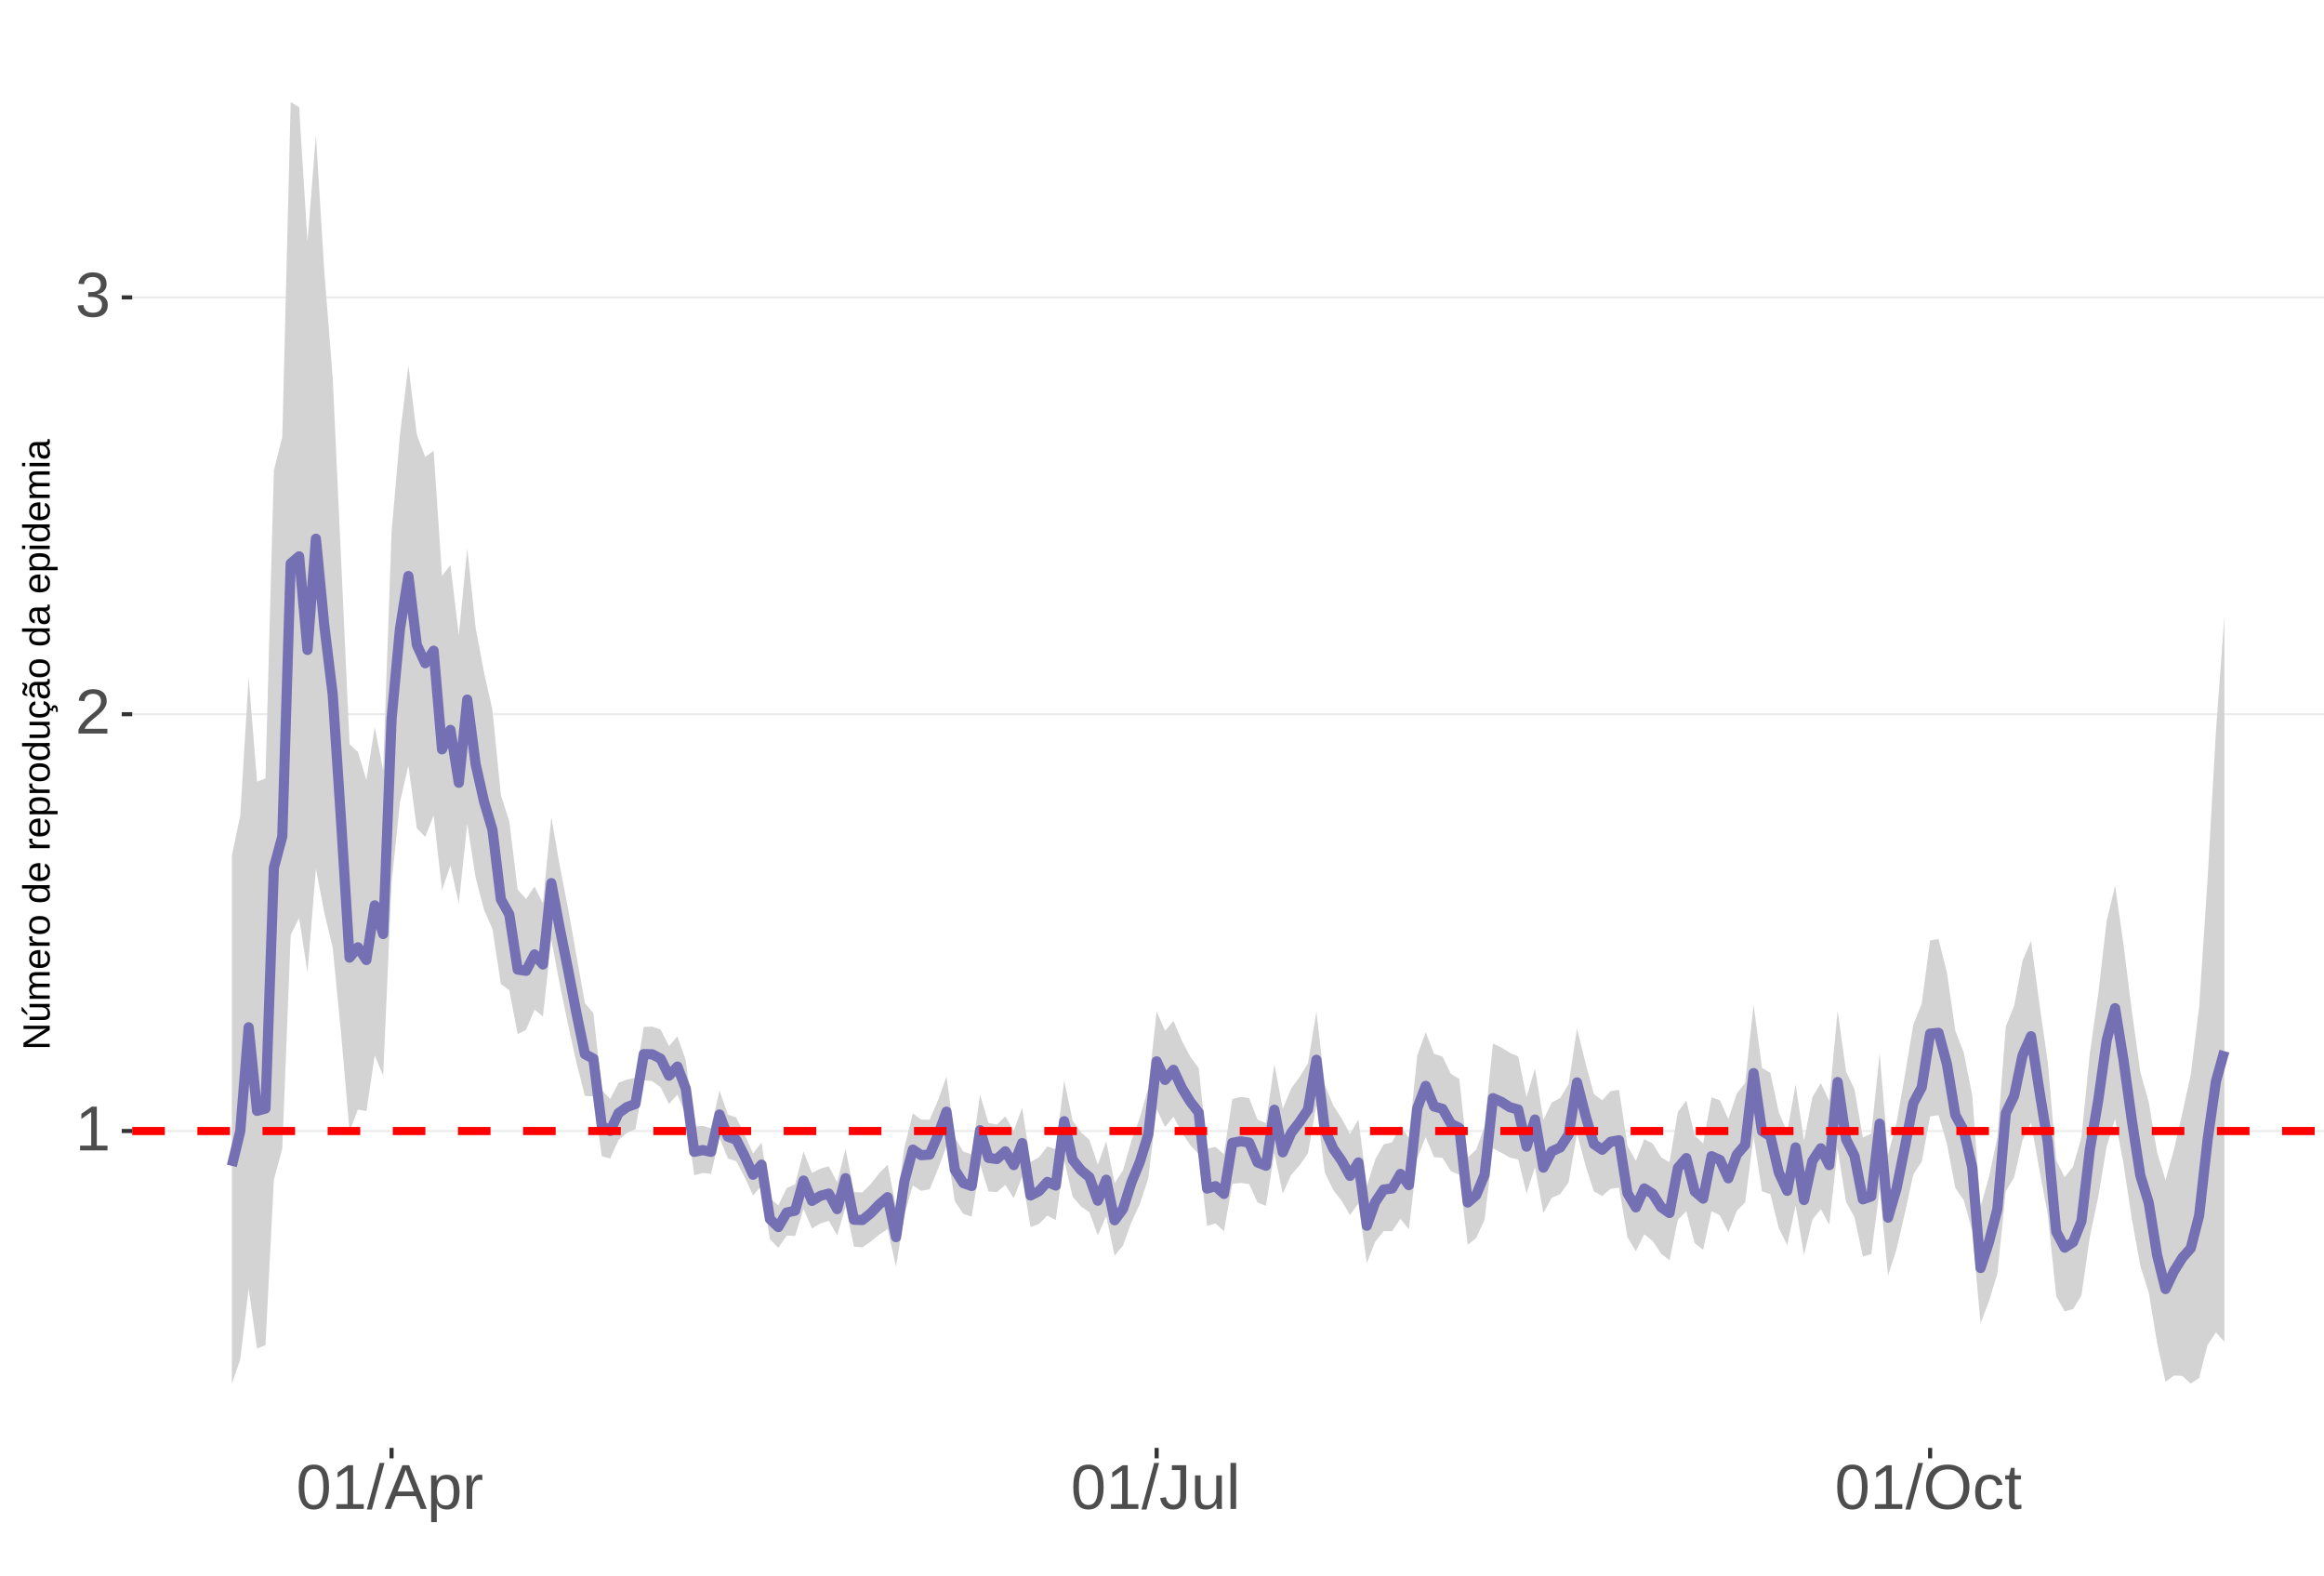 <?xml version="1.0" encoding="UTF-8"?>
<svg xmlns="http://www.w3.org/2000/svg" xmlns:xlink="http://www.w3.org/1999/xlink" width="609pt" height="413pt" viewBox="0 0 609 413" version="1.1">
<defs>
<g>
<symbol overflow="visible" id="glyph0-0">
<path style="stroke:none;" d="M 1.672 -11.453 L 10.812 -11.453 L 10.812 0 L 1.672 0 Z M 2.281 -10.844 L 2.281 -0.625 L 10.203 -0.625 L 10.203 -10.844 Z M 2.281 -10.844 "/>
</symbol>
<symbol overflow="visible" id="glyph0-1">
<path style="stroke:none;" d="M 1.266 0 L 1.266 -1.25 L 4.188 -1.25 L 4.188 -10.062 L 1.609 -8.219 L 1.609 -9.594 L 4.312 -11.453 L 5.656 -11.453 L 5.656 -1.25 L 8.453 -1.25 L 8.453 0 Z M 1.266 0 "/>
</symbol>
<symbol overflow="visible" id="glyph0-2">
<path style="stroke:none;" d="M 0.844 0 L 0.844 -1.031 C 1.113 -1.664 1.445 -2.223 1.844 -2.703 C 2.25 -3.191 2.672 -3.633 3.109 -4.031 C 3.547 -4.426 3.977 -4.789 4.406 -5.125 C 4.844 -5.457 5.234 -5.789 5.578 -6.125 C 5.922 -6.469 6.203 -6.82 6.422 -7.188 C 6.641 -7.562 6.75 -7.977 6.75 -8.438 C 6.75 -9.07 6.562 -9.562 6.188 -9.906 C 5.82 -10.25 5.312 -10.422 4.656 -10.422 C 4.031 -10.422 3.516 -10.25 3.109 -9.906 C 2.703 -9.57 2.469 -9.098 2.406 -8.484 L 0.906 -8.625 C 1.008 -9.539 1.395 -10.27 2.062 -10.812 C 2.738 -11.352 3.602 -11.625 4.656 -11.625 C 5.812 -11.625 6.695 -11.352 7.312 -10.812 C 7.938 -10.27 8.25 -9.492 8.25 -8.484 C 8.25 -8.047 8.145 -7.602 7.938 -7.156 C 7.738 -6.719 7.438 -6.281 7.031 -5.844 C 6.633 -5.406 5.867 -4.727 4.734 -3.812 C 4.109 -3.301 3.609 -2.836 3.234 -2.422 C 2.867 -2.016 2.609 -1.625 2.453 -1.25 L 8.422 -1.25 L 8.422 0 Z M 0.844 0 "/>
</symbol>
<symbol overflow="visible" id="glyph0-3">
<path style="stroke:none;" d="M 8.531 -3.156 C 8.531 -2.102 8.191 -1.285 7.516 -0.703 C 6.848 -0.129 5.891 0.156 4.641 0.156 C 3.484 0.156 2.555 -0.102 1.859 -0.625 C 1.172 -1.145 0.766 -1.914 0.641 -2.938 L 2.141 -3.078 C 2.336 -1.723 3.172 -1.047 4.641 -1.047 C 5.379 -1.047 5.957 -1.227 6.375 -1.594 C 6.801 -1.957 7.016 -2.5 7.016 -3.219 C 7.016 -3.832 6.773 -4.316 6.297 -4.672 C 5.816 -5.023 5.125 -5.203 4.219 -5.203 L 3.391 -5.203 L 3.391 -6.469 L 4.188 -6.469 C 4.988 -6.469 5.609 -6.641 6.047 -6.984 C 6.484 -7.336 6.703 -7.82 6.703 -8.438 C 6.703 -9.051 6.52 -9.535 6.156 -9.891 C 5.801 -10.242 5.27 -10.422 4.562 -10.422 C 3.914 -10.422 3.395 -10.254 3 -9.922 C 2.602 -9.598 2.367 -9.133 2.297 -8.531 L 0.828 -8.641 C 0.941 -9.578 1.332 -10.305 2 -10.828 C 2.664 -11.359 3.523 -11.625 4.578 -11.625 C 5.723 -11.625 6.613 -11.359 7.25 -10.828 C 7.895 -10.297 8.219 -9.551 8.219 -8.594 C 8.219 -7.863 8.008 -7.27 7.594 -6.812 C 7.188 -6.352 6.594 -6.039 5.812 -5.875 L 5.812 -5.844 C 6.664 -5.75 7.332 -5.461 7.812 -4.984 C 8.289 -4.504 8.531 -3.895 8.531 -3.156 Z M 8.531 -3.156 "/>
</symbol>
<symbol overflow="visible" id="glyph0-4">
<path style="stroke:none;" d="M 8.609 -5.734 C 8.609 -3.816 8.27 -2.352 7.594 -1.344 C 6.926 -0.344 5.93 0.156 4.609 0.156 C 3.297 0.156 2.305 -0.344 1.641 -1.344 C 0.984 -2.344 0.656 -3.805 0.656 -5.734 C 0.656 -7.703 0.973 -9.176 1.609 -10.156 C 2.254 -11.133 3.27 -11.625 4.656 -11.625 C 6.008 -11.625 7.004 -11.129 7.641 -10.141 C 8.285 -9.148 8.609 -7.68 8.609 -5.734 Z M 7.125 -5.734 C 7.125 -7.391 6.93 -8.586 6.547 -9.328 C 6.172 -10.066 5.539 -10.438 4.656 -10.438 C 3.758 -10.438 3.113 -10.07 2.719 -9.344 C 2.32 -8.613 2.125 -7.41 2.125 -5.734 C 2.125 -4.109 2.32 -2.914 2.719 -2.156 C 3.125 -1.406 3.758 -1.031 4.625 -1.031 C 5.488 -1.031 6.117 -1.414 6.516 -2.188 C 6.922 -2.957 7.125 -4.141 7.125 -5.734 Z M 7.125 -5.734 "/>
</symbol>
<symbol overflow="visible" id="glyph0-5">
<path style="stroke:none;" d="M 0 0.156 L 3.344 -12.062 L 4.625 -12.062 L 1.312 0.156 Z M 0 0.156 "/>
</symbol>
<symbol overflow="visible" id="glyph0-6">
<path style="stroke:none;" d="M 9.484 0 L 8.188 -3.344 L 2.953 -3.344 L 1.641 0 L 0.031 0 L 4.703 -11.453 L 6.469 -11.453 L 11.078 0 Z M 5.578 -10.281 L 5.5 -10.062 C 5.363 -9.613 5.16 -9.035 4.891 -8.328 L 3.438 -4.562 L 7.719 -4.562 L 6.25 -8.344 C 6.094 -8.719 5.941 -9.141 5.797 -9.609 Z M 5.578 -10.281 "/>
</symbol>
<symbol overflow="visible" id="glyph0-7">
<path style="stroke:none;" d="M 8.562 -4.438 C 8.562 -1.375 7.484 0.156 5.328 0.156 C 3.973 0.156 3.062 -0.348 2.594 -1.359 L 2.547 -1.359 C 2.578 -1.316 2.594 -0.859 2.594 0.016 L 2.594 3.453 L 1.125 3.453 L 1.125 -7 C 1.125 -7.906 1.109 -8.504 1.078 -8.797 L 2.484 -8.797 C 2.492 -8.773 2.504 -8.695 2.516 -8.562 C 2.523 -8.438 2.535 -8.234 2.547 -7.953 C 2.555 -7.68 2.562 -7.492 2.562 -7.391 L 2.609 -7.391 C 2.867 -7.93 3.211 -8.328 3.641 -8.578 C 4.066 -8.828 4.629 -8.953 5.328 -8.953 C 6.41 -8.953 7.219 -8.586 7.75 -7.859 C 8.289 -7.141 8.562 -6 8.562 -4.438 Z M 7.031 -4.406 C 7.031 -5.633 6.863 -6.508 6.531 -7.031 C 6.195 -7.562 5.672 -7.828 4.953 -7.828 C 4.367 -7.828 3.91 -7.703 3.578 -7.453 C 3.254 -7.211 3.008 -6.832 2.844 -6.312 C 2.676 -5.789 2.594 -5.117 2.594 -4.297 C 2.594 -3.141 2.773 -2.285 3.141 -1.734 C 3.504 -1.191 4.102 -0.922 4.938 -0.922 C 5.664 -0.922 6.195 -1.188 6.531 -1.719 C 6.863 -2.25 7.031 -3.145 7.031 -4.406 Z M 7.031 -4.406 "/>
</symbol>
<symbol overflow="visible" id="glyph0-8">
<path style="stroke:none;" d="M 1.156 0 L 1.156 -6.75 C 1.156 -7.363 1.141 -8.047 1.109 -8.797 L 2.484 -8.797 C 2.523 -7.797 2.547 -7.195 2.547 -7 L 2.594 -7 C 2.82 -7.758 3.086 -8.273 3.391 -8.547 C 3.691 -8.828 4.117 -8.969 4.672 -8.969 C 4.867 -8.969 5.066 -8.938 5.266 -8.875 L 5.266 -7.547 C 5.078 -7.598 4.816 -7.625 4.484 -7.625 C 3.879 -7.625 3.414 -7.359 3.094 -6.828 C 2.781 -6.305 2.625 -5.562 2.625 -4.594 L 2.625 0 Z M 1.156 0 "/>
</symbol>
<symbol overflow="visible" id="glyph0-9">
<path style="stroke:none;" d="M 3.719 0.156 C 1.781 0.156 0.629 -0.844 0.266 -2.844 L 1.781 -3.094 C 1.875 -2.469 2.094 -1.977 2.438 -1.625 C 2.781 -1.27 3.207 -1.094 3.719 -1.094 C 4.289 -1.094 4.738 -1.285 5.062 -1.672 C 5.383 -2.066 5.547 -2.641 5.547 -3.391 L 5.547 -10.188 L 3.344 -10.188 L 3.344 -11.453 L 7.094 -11.453 L 7.094 -3.422 C 7.094 -2.305 6.789 -1.43 6.188 -0.797 C 5.582 -0.16 4.758 0.156 3.719 0.156 Z M 3.719 0.156 "/>
</symbol>
<symbol overflow="visible" id="glyph0-10">
<path style="stroke:none;" d="M 2.547 -8.797 L 2.547 -3.219 C 2.547 -2.633 2.602 -2.18 2.719 -1.859 C 2.832 -1.547 3.016 -1.316 3.266 -1.172 C 3.516 -1.035 3.883 -0.969 4.375 -0.969 C 5.07 -0.969 5.625 -1.207 6.031 -1.688 C 6.438 -2.176 6.641 -2.848 6.641 -3.703 L 6.641 -8.797 L 8.109 -8.797 L 8.109 -1.875 C 8.109 -0.852 8.125 -0.227 8.156 0 L 6.781 0 C 6.77 -0.031 6.758 -0.102 6.75 -0.219 C 6.75 -0.344 6.742 -0.477 6.734 -0.625 C 6.723 -0.781 6.711 -1.07 6.703 -1.5 L 6.688 -1.5 C 6.352 -0.895 5.961 -0.469 5.516 -0.219 C 5.078 0.031 4.531 0.156 3.875 0.156 C 2.906 0.156 2.195 -0.082 1.75 -0.562 C 1.301 -1.039 1.078 -1.832 1.078 -2.938 L 1.078 -8.797 Z M 2.547 -8.797 "/>
</symbol>
<symbol overflow="visible" id="glyph0-11">
<path style="stroke:none;" d="M 1.125 0 L 1.125 -12.062 L 2.594 -12.062 L 2.594 0 Z M 1.125 0 "/>
</symbol>
<symbol overflow="visible" id="glyph0-12">
<path style="stroke:none;" d="M 12.156 -5.781 C 12.156 -4.582 11.926 -3.531 11.469 -2.625 C 11.008 -1.727 10.352 -1.039 9.5 -0.562 C 8.645 -0.082 7.633 0.156 6.469 0.156 C 5.289 0.156 4.273 -0.078 3.422 -0.547 C 2.566 -1.023 1.91 -1.719 1.453 -2.625 C 1.004 -3.531 0.781 -4.582 0.781 -5.781 C 0.781 -7.613 1.281 -9.047 2.281 -10.078 C 3.289 -11.109 4.691 -11.625 6.484 -11.625 C 7.648 -11.625 8.66 -11.391 9.516 -10.922 C 10.367 -10.461 11.02 -9.789 11.469 -8.906 C 11.926 -8.031 12.156 -6.988 12.156 -5.781 Z M 10.578 -5.781 C 10.578 -7.207 10.219 -8.328 9.5 -9.141 C 8.789 -9.953 7.785 -10.359 6.484 -10.359 C 5.172 -10.359 4.156 -9.957 3.438 -9.156 C 2.719 -8.352 2.359 -7.227 2.359 -5.781 C 2.359 -4.344 2.719 -3.203 3.438 -2.359 C 4.164 -1.516 5.176 -1.094 6.469 -1.094 C 7.789 -1.094 8.805 -1.5 9.516 -2.312 C 10.223 -3.133 10.578 -4.289 10.578 -5.781 Z M 10.578 -5.781 "/>
</symbol>
<symbol overflow="visible" id="glyph0-13">
<path style="stroke:none;" d="M 2.234 -4.438 C 2.234 -3.27 2.414 -2.406 2.781 -1.844 C 3.156 -1.281 3.711 -1 4.453 -1 C 4.973 -1 5.406 -1.141 5.75 -1.422 C 6.102 -1.703 6.32 -2.133 6.406 -2.719 L 7.891 -2.625 C 7.773 -1.77 7.41 -1.094 6.797 -0.594 C 6.191 -0.094 5.426 0.156 4.5 0.156 C 3.27 0.156 2.328 -0.227 1.672 -1 C 1.023 -1.781 0.703 -2.914 0.703 -4.406 C 0.703 -5.883 1.023 -7.016 1.672 -7.797 C 2.328 -8.578 3.266 -8.969 4.484 -8.969 C 5.379 -8.969 6.125 -8.734 6.719 -8.266 C 7.312 -7.797 7.688 -7.148 7.844 -6.328 L 6.328 -6.219 C 6.254 -6.707 6.062 -7.094 5.75 -7.375 C 5.445 -7.664 5.008 -7.812 4.438 -7.812 C 3.664 -7.812 3.102 -7.551 2.75 -7.031 C 2.406 -6.52 2.234 -5.656 2.234 -4.438 Z M 2.234 -4.438 "/>
</symbol>
<symbol overflow="visible" id="glyph0-14">
<path style="stroke:none;" d="M 4.5 -0.062 C 4.02 0.062 3.531 0.125 3.031 0.125 C 1.852 0.125 1.266 -0.535 1.266 -1.859 L 1.266 -7.734 L 0.25 -7.734 L 0.25 -8.797 L 1.328 -8.797 L 1.75 -10.766 L 2.734 -10.766 L 2.734 -8.797 L 4.359 -8.797 L 4.359 -7.734 L 2.734 -7.734 L 2.734 -2.172 C 2.734 -1.754 2.801 -1.457 2.938 -1.281 C 3.07 -1.113 3.312 -1.031 3.656 -1.031 C 3.852 -1.031 4.133 -1.066 4.5 -1.141 Z M 4.5 -0.062 "/>
</symbol>
<symbol overflow="visible" id="glyph1-0">
<path style="stroke:none;" d="M -6.875 -1 L -6.875 -6.5 L 0 -6.5 L 0 -1 Z M -6.516 -1.375 L -0.375 -1.375 L -0.375 -6.125 L -6.516 -6.125 Z M -6.516 -1.375 "/>
</symbol>
<symbol overflow="visible" id="glyph1-1">
<path style="stroke:none;" d="M 0 -5.281 L -5.859 -1.609 L -5.391 -1.625 L -4.578 -1.656 L 0 -1.656 L 0 -0.828 L -6.875 -0.828 L -6.875 -1.906 L -0.984 -5.625 C -1.617 -5.582 -2.082 -5.562 -2.375 -5.562 L -6.875 -5.562 L -6.875 -6.406 L 0 -6.406 Z M 0 -5.281 "/>
</symbol>
<symbol overflow="visible" id="glyph1-2">
<path style="stroke:none;" d="M -5.281 -1.562 L -1.938 -1.562 C -1.582 -1.562 -1.305 -1.594 -1.109 -1.656 C -0.922 -1.727 -0.785 -1.836 -0.703 -1.984 C -0.617 -2.141 -0.578 -2.363 -0.578 -2.656 C -0.578 -3.07 -0.723 -3.398 -1.016 -3.641 C -1.305 -3.891 -1.707 -4.016 -2.219 -4.016 L -5.281 -4.016 L -5.281 -4.906 L -1.125 -4.906 C -0.508 -4.906 -0.133 -4.91 0 -4.922 L 0 -4.094 C -0.02 -4.094 -0.062 -4.086 -0.125 -4.078 C -0.195 -4.078 -0.281 -4.07 -0.375 -4.062 C -0.469 -4.062 -0.645 -4.062 -0.906 -4.062 L -0.906 -4.047 C -0.539 -3.848 -0.281 -3.613 -0.125 -3.344 C 0.02 -3.082 0.094 -2.754 0.094 -2.359 C 0.094 -1.773 -0.047 -1.348 -0.328 -1.078 C -0.617 -0.816 -1.098 -0.688 -1.766 -0.688 L -5.281 -0.688 Z M -5.859 -2.031 L -5.969 -2.031 L -7.359 -3.078 L -7.359 -4.094 L -7.219 -4.094 L -5.859 -2.484 Z M -5.859 -2.031 "/>
</symbol>
<symbol overflow="visible" id="glyph1-3">
<path style="stroke:none;" d="M 0 -3.75 L -3.344 -3.75 C -3.852 -3.75 -4.207 -3.676 -4.406 -3.531 C -4.602 -3.395 -4.703 -3.145 -4.703 -2.781 C -4.703 -2.406 -4.555 -2.109 -4.266 -1.891 C -3.984 -1.672 -3.582 -1.562 -3.062 -1.562 L 0 -1.562 L 0 -0.688 L -4.156 -0.688 C -4.77 -0.688 -5.145 -0.68 -5.281 -0.672 L -5.281 -1.5 C -5.27 -1.5 -5.227 -1.5 -5.156 -1.5 C -5.082 -1.508 -5 -1.516 -4.906 -1.516 C -4.812 -1.523 -4.633 -1.531 -4.375 -1.531 L -4.375 -1.547 C -4.75 -1.734 -5.008 -1.945 -5.156 -2.188 C -5.301 -2.438 -5.375 -2.738 -5.375 -3.094 C -5.375 -3.488 -5.297 -3.801 -5.141 -4.031 C -4.984 -4.27 -4.727 -4.438 -4.375 -4.531 L -4.375 -4.547 C -4.727 -4.723 -4.984 -4.941 -5.141 -5.203 C -5.297 -5.461 -5.375 -5.773 -5.375 -6.141 C -5.375 -6.672 -5.227 -7.055 -4.938 -7.297 C -4.656 -7.547 -4.18 -7.672 -3.516 -7.672 L 0 -7.672 L 0 -6.797 L -3.344 -6.797 C -3.852 -6.797 -4.207 -6.723 -4.406 -6.578 C -4.602 -6.441 -4.703 -6.191 -4.703 -5.828 C -4.703 -5.453 -4.555 -5.156 -4.266 -4.938 C -3.984 -4.727 -3.582 -4.625 -3.062 -4.625 L 0 -4.625 Z M 0 -3.75 "/>
</symbol>
<symbol overflow="visible" id="glyph1-4">
<path style="stroke:none;" d="M -2.453 -1.344 C -1.848 -1.344 -1.379 -1.469 -1.047 -1.719 C -0.723 -1.969 -0.562 -2.336 -0.562 -2.828 C -0.562 -3.203 -0.633 -3.504 -0.781 -3.734 C -0.938 -3.961 -1.133 -4.117 -1.375 -4.203 L -1.156 -4.969 C -0.32 -4.656 0.094 -3.941 0.094 -2.828 C 0.094 -2.047 -0.133 -1.445 -0.594 -1.031 C -1.062 -0.625 -1.754 -0.422 -2.672 -0.422 C -3.547 -0.422 -4.211 -0.625 -4.672 -1.031 C -5.141 -1.445 -5.375 -2.031 -5.375 -2.781 C -5.375 -4.344 -4.441 -5.125 -2.578 -5.125 L -2.453 -5.125 Z M -3.125 -4.203 C -3.688 -4.16 -4.094 -4.02 -4.344 -3.781 C -4.602 -3.551 -4.734 -3.219 -4.734 -2.781 C -4.734 -2.352 -4.586 -2.016 -4.297 -1.766 C -4.016 -1.516 -3.625 -1.379 -3.125 -1.359 Z M -3.125 -4.203 "/>
</symbol>
<symbol overflow="visible" id="glyph1-5">
<path style="stroke:none;" d="M 0 -0.688 L -4.047 -0.688 C -4.422 -0.688 -4.832 -0.68 -5.281 -0.672 L -5.281 -1.5 C -4.688 -1.52 -4.328 -1.531 -4.203 -1.531 L -4.203 -1.547 C -4.66 -1.691 -4.969 -1.852 -5.125 -2.031 C -5.289 -2.219 -5.375 -2.477 -5.375 -2.812 C -5.375 -2.926 -5.359 -3.047 -5.328 -3.172 L -4.531 -3.172 C -4.562 -3.047 -4.578 -2.891 -4.578 -2.703 C -4.578 -2.336 -4.422 -2.055 -4.109 -1.859 C -3.797 -1.672 -3.344 -1.578 -2.75 -1.578 L 0 -1.578 Z M 0 -0.688 "/>
</symbol>
<symbol overflow="visible" id="glyph1-6">
<path style="stroke:none;" d="M -2.641 -5.141 C -1.723 -5.141 -1.035 -4.938 -0.578 -4.531 C -0.129 -4.125 0.094 -3.535 0.094 -2.766 C 0.094 -1.992 -0.141 -1.41 -0.609 -1.016 C -1.078 -0.617 -1.754 -0.422 -2.641 -0.422 C -4.461 -0.422 -5.375 -1.207 -5.375 -2.781 C -5.375 -3.594 -5.148 -4.188 -4.703 -4.562 C -4.266 -4.945 -3.578 -5.141 -2.641 -5.141 Z M -2.641 -4.219 C -3.367 -4.219 -3.898 -4.109 -4.234 -3.891 C -4.566 -3.672 -4.734 -3.305 -4.734 -2.797 C -4.734 -2.285 -4.562 -1.914 -4.219 -1.688 C -3.883 -1.457 -3.359 -1.344 -2.641 -1.344 C -1.953 -1.344 -1.43 -1.453 -1.078 -1.672 C -0.723 -1.898 -0.547 -2.258 -0.547 -2.75 C -0.547 -3.281 -0.711 -3.656 -1.047 -3.875 C -1.391 -4.102 -1.922 -4.219 -2.641 -4.219 Z M -2.641 -4.219 "/>
</symbol>
<symbol overflow="visible" id="glyph1-7">
<path style="stroke:none;" d=""/>
</symbol>
<symbol overflow="visible" id="glyph1-8">
<path style="stroke:none;" d="M -0.844 -4.016 C -0.508 -3.848 -0.27 -3.629 -0.125 -3.359 C 0.02 -3.086 0.094 -2.754 0.094 -2.359 C 0.094 -1.691 -0.129 -1.203 -0.578 -0.891 C -1.023 -0.578 -1.707 -0.422 -2.625 -0.422 C -4.457 -0.422 -5.375 -1.066 -5.375 -2.359 C -5.375 -2.766 -5.301 -3.098 -5.156 -3.359 C -5.008 -3.629 -4.781 -3.848 -4.469 -4.016 L -7.25 -4.016 L -7.25 -4.891 L -1.094 -4.891 C -0.539 -4.891 -0.176 -4.898 0 -4.922 L 0 -4.078 C -0.051 -4.066 -0.172 -4.055 -0.359 -4.047 C -0.547 -4.035 -0.707 -4.031 -0.844 -4.031 Z M -2.641 -1.344 C -1.898 -1.344 -1.367 -1.438 -1.047 -1.625 C -0.734 -1.82 -0.578 -2.145 -0.578 -2.594 C -0.578 -3.082 -0.75 -3.441 -1.094 -3.672 C -1.438 -3.898 -1.973 -4.016 -2.703 -4.016 C -3.398 -4.016 -3.91 -3.898 -4.234 -3.672 C -4.566 -3.441 -4.734 -3.082 -4.734 -2.594 C -4.734 -2.156 -4.566 -1.836 -4.234 -1.641 C -3.91 -1.441 -3.379 -1.344 -2.641 -1.344 Z M -2.641 -1.344 "/>
</symbol>
<symbol overflow="visible" id="glyph1-9">
<path style="stroke:none;" d="M -2.672 -5.141 C -0.828 -5.141 0.094 -4.492 0.094 -3.203 C 0.094 -2.391 -0.211 -1.844 -0.828 -1.562 L -0.828 -1.531 C -0.797 -1.539 -0.516 -1.547 0.016 -1.547 L 2.078 -1.547 L 2.078 -0.672 L -4.203 -0.672 C -4.742 -0.672 -5.102 -0.66 -5.281 -0.641 L -5.281 -1.5 C -5.27 -1.5 -5.223 -1.5 -5.141 -1.5 C -5.066 -1.508 -4.945 -1.52 -4.781 -1.531 C -4.613 -1.539 -4.5 -1.547 -4.438 -1.547 L -4.438 -1.562 C -4.758 -1.719 -4.992 -1.922 -5.141 -2.172 C -5.297 -2.43 -5.375 -2.773 -5.375 -3.203 C -5.375 -3.848 -5.156 -4.332 -4.719 -4.656 C -4.281 -4.977 -3.598 -5.141 -2.672 -5.141 Z M -2.641 -4.219 C -3.379 -4.219 -3.906 -4.117 -4.219 -3.922 C -4.539 -3.723 -4.703 -3.406 -4.703 -2.969 C -4.703 -2.625 -4.629 -2.352 -4.484 -2.156 C -4.336 -1.957 -4.109 -1.805 -3.797 -1.703 C -3.484 -1.598 -3.078 -1.547 -2.578 -1.547 C -1.879 -1.547 -1.363 -1.656 -1.031 -1.875 C -0.707 -2.102 -0.547 -2.469 -0.547 -2.969 C -0.547 -3.406 -0.707 -3.723 -1.031 -3.922 C -1.352 -4.117 -1.891 -4.219 -2.641 -4.219 Z M -2.641 -4.219 "/>
</symbol>
<symbol overflow="visible" id="glyph1-10">
<path style="stroke:none;" d="M -5.281 -1.531 L -1.938 -1.531 C -1.582 -1.531 -1.305 -1.562 -1.109 -1.625 C -0.922 -1.695 -0.785 -1.805 -0.703 -1.953 C -0.617 -2.109 -0.578 -2.332 -0.578 -2.625 C -0.578 -3.039 -0.723 -3.367 -1.016 -3.609 C -1.305 -3.859 -1.707 -3.984 -2.219 -3.984 L -5.281 -3.984 L -5.281 -4.875 L -1.125 -4.875 C -0.508 -4.875 -0.133 -4.879 0 -4.891 L 0 -4.062 C -0.02 -4.062 -0.062 -4.055 -0.125 -4.047 C -0.195 -4.047 -0.281 -4.039 -0.375 -4.031 C -0.469 -4.031 -0.645 -4.031 -0.906 -4.031 L -0.906 -4.016 C -0.539 -3.816 -0.281 -3.582 -0.125 -3.312 C 0.02 -3.051 0.094 -2.723 0.094 -2.328 C 0.094 -1.742 -0.047 -1.316 -0.328 -1.047 C -0.617 -0.785 -1.098 -0.656 -1.766 -0.656 L -5.281 -0.656 Z M -5.281 -1.531 "/>
</symbol>
<symbol overflow="visible" id="glyph1-11">
<path style="stroke:none;" d="M -2.672 -1.344 C -1.961 -1.344 -1.438 -1.453 -1.094 -1.672 C -0.758 -1.891 -0.594 -2.223 -0.594 -2.672 C -0.594 -2.984 -0.676 -3.242 -0.844 -3.453 C -1.02 -3.672 -1.281 -3.801 -1.625 -3.844 L -1.578 -4.734 C -1.066 -4.672 -0.66 -4.457 -0.359 -4.094 C -0.055 -3.727 0.094 -3.266 0.094 -2.703 C 0.094 -1.961 -0.133 -1.395 -0.594 -1 C -1.062 -0.613 -1.742 -0.422 -2.641 -0.422 C -3.535 -0.422 -4.211 -0.613 -4.672 -1 C -5.141 -1.395 -5.375 -1.957 -5.375 -2.688 C -5.375 -3.227 -5.234 -3.676 -4.953 -4.031 C -4.68 -4.395 -4.297 -4.617 -3.797 -4.703 L -3.734 -3.797 C -4.023 -3.754 -4.254 -3.641 -4.422 -3.453 C -4.598 -3.266 -4.688 -3.004 -4.688 -2.672 C -4.688 -2.203 -4.531 -1.863 -4.219 -1.656 C -3.914 -1.445 -3.398 -1.344 -2.672 -1.344 Z M 1.234 -3.672 C 1.828 -3.672 2.125 -3.223 2.125 -2.328 C 2.125 -2.148 2.113 -2.004 2.094 -1.891 L 1.625 -1.891 C 1.645 -2.055 1.656 -2.195 1.656 -2.312 C 1.656 -2.789 1.52 -3.031 1.25 -3.031 C 1 -3.031 0.875 -2.812 0.875 -2.375 C 0.875 -2.238 0.879 -2.148 0.891 -2.109 L 0 -2.422 L 0 -2.938 L 0.484 -2.75 C 0.492 -3.062 0.566 -3.289 0.703 -3.438 C 0.836 -3.594 1.016 -3.672 1.234 -3.672 Z M 1.234 -3.672 "/>
</symbol>
<symbol overflow="visible" id="glyph1-12">
<path style="stroke:none;" d="M 0.094 -2.016 C 0.094 -1.484 -0.047 -1.082 -0.328 -0.812 C -0.609 -0.551 -0.988 -0.422 -1.469 -0.422 C -2.02 -0.422 -2.441 -0.598 -2.734 -0.953 C -3.023 -1.316 -3.18 -1.898 -3.203 -2.703 L -3.219 -3.891 L -3.516 -3.891 C -3.941 -3.891 -4.25 -3.797 -4.438 -3.609 C -4.625 -3.43 -4.719 -3.148 -4.719 -2.766 C -4.719 -2.367 -4.648 -2.078 -4.516 -1.891 C -4.379 -1.711 -4.164 -1.609 -3.875 -1.578 L -3.953 -0.656 C -4.898 -0.812 -5.375 -1.52 -5.375 -2.781 C -5.375 -3.445 -5.223 -3.945 -4.922 -4.281 C -4.617 -4.613 -4.18 -4.781 -3.609 -4.781 L -1.328 -4.781 C -1.066 -4.781 -0.867 -4.812 -0.734 -4.875 C -0.609 -4.945 -0.547 -5.082 -0.547 -5.281 C -0.547 -5.363 -0.555 -5.457 -0.578 -5.562 L -0.031 -5.562 C 0.02 -5.344 0.047 -5.117 0.047 -4.891 C 0.047 -4.555 -0.035 -4.316 -0.203 -4.172 C -0.379 -4.023 -0.648 -3.941 -1.016 -3.922 L -1.016 -3.891 C -0.609 -3.672 -0.32 -3.41 -0.156 -3.109 C 0.008 -2.805 0.094 -2.441 0.094 -2.016 Z M -0.562 -2.219 C -0.562 -2.539 -0.633 -2.828 -0.781 -3.078 C -0.926 -3.328 -1.125 -3.523 -1.375 -3.672 C -1.633 -3.816 -1.898 -3.891 -2.172 -3.891 L -2.609 -3.891 L -2.594 -2.938 C -2.582 -2.52 -2.535 -2.203 -2.453 -1.984 C -2.379 -1.773 -2.258 -1.613 -2.094 -1.5 C -1.938 -1.383 -1.723 -1.328 -1.453 -1.328 C -1.172 -1.328 -0.953 -1.406 -0.797 -1.562 C -0.641 -1.719 -0.562 -1.938 -0.562 -2.219 Z M -5.859 -3.609 C -5.859 -3.473 -5.891 -3.332 -5.953 -3.188 C -6.016 -3.051 -6.082 -2.922 -6.156 -2.797 C -6.227 -2.672 -6.297 -2.551 -6.359 -2.438 C -6.422 -2.32 -6.453 -2.211 -6.453 -2.109 C -6.453 -1.93 -6.398 -1.797 -6.297 -1.703 C -6.191 -1.617 -6.047 -1.562 -5.859 -1.531 L -5.859 -1.094 C -6.191 -1.125 -6.441 -1.176 -6.609 -1.25 C -6.785 -1.332 -6.922 -1.441 -7.016 -1.578 C -7.117 -1.711 -7.172 -1.879 -7.172 -2.078 C -7.172 -2.223 -7.141 -2.363 -7.078 -2.5 C -7.023 -2.633 -6.957 -2.766 -6.875 -2.891 C -6.801 -3.023 -6.734 -3.145 -6.672 -3.25 C -6.617 -3.363 -6.594 -3.473 -6.594 -3.578 C -6.594 -3.898 -6.785 -4.086 -7.172 -4.141 L -7.172 -4.594 C -6.691 -4.539 -6.352 -4.43 -6.156 -4.266 C -5.957 -4.098 -5.859 -3.879 -5.859 -3.609 Z M -5.859 -3.609 "/>
</symbol>
<symbol overflow="visible" id="glyph1-13">
<path style="stroke:none;" d="M 0.094 -2.016 C 0.094 -1.484 -0.047 -1.082 -0.328 -0.812 C -0.609 -0.551 -0.988 -0.422 -1.469 -0.422 C -2.02 -0.422 -2.441 -0.598 -2.734 -0.953 C -3.023 -1.316 -3.18 -1.898 -3.203 -2.703 L -3.219 -3.891 L -3.516 -3.891 C -3.941 -3.891 -4.25 -3.797 -4.438 -3.609 C -4.625 -3.43 -4.719 -3.148 -4.719 -2.766 C -4.719 -2.367 -4.648 -2.078 -4.516 -1.891 C -4.379 -1.711 -4.164 -1.609 -3.875 -1.578 L -3.953 -0.656 C -4.898 -0.812 -5.375 -1.52 -5.375 -2.781 C -5.375 -3.445 -5.223 -3.945 -4.922 -4.281 C -4.617 -4.613 -4.18 -4.781 -3.609 -4.781 L -1.328 -4.781 C -1.066 -4.781 -0.867 -4.812 -0.734 -4.875 C -0.609 -4.945 -0.547 -5.082 -0.547 -5.281 C -0.547 -5.363 -0.555 -5.457 -0.578 -5.562 L -0.031 -5.562 C 0.02 -5.344 0.047 -5.117 0.047 -4.891 C 0.047 -4.555 -0.035 -4.316 -0.203 -4.172 C -0.379 -4.023 -0.648 -3.941 -1.016 -3.922 L -1.016 -3.891 C -0.609 -3.672 -0.32 -3.41 -0.156 -3.109 C 0.008 -2.805 0.094 -2.441 0.094 -2.016 Z M -0.562 -2.219 C -0.562 -2.539 -0.633 -2.828 -0.781 -3.078 C -0.926 -3.328 -1.125 -3.523 -1.375 -3.672 C -1.633 -3.816 -1.898 -3.891 -2.172 -3.891 L -2.609 -3.891 L -2.594 -2.938 C -2.582 -2.52 -2.535 -2.203 -2.453 -1.984 C -2.379 -1.773 -2.258 -1.613 -2.094 -1.5 C -1.938 -1.383 -1.723 -1.328 -1.453 -1.328 C -1.172 -1.328 -0.953 -1.406 -0.797 -1.562 C -0.641 -1.719 -0.562 -1.938 -0.562 -2.219 Z M -0.562 -2.219 "/>
</symbol>
<symbol overflow="visible" id="glyph1-14">
<path style="stroke:none;" d="M -6.406 -0.672 L -7.25 -0.672 L -7.25 -1.547 L -6.406 -1.547 Z M 0 -0.672 L -5.281 -0.672 L -5.281 -1.547 L 0 -1.547 Z M 0 -0.672 "/>
</symbol>
</g>
<clipPath id="clip1">
  <path d="M 34.645 9.961 L 609 9.961 L 609 379.328 L 34.645 379.328 Z M 34.645 9.961 "/>
</clipPath>
<clipPath id="clip2">
  <path d="M 34.645 296 L 609 296 L 609 297 L 34.645 297 Z M 34.645 296 "/>
</clipPath>
<clipPath id="clip3">
  <path d="M 34.645 186 L 609 186 L 609 188 L 34.645 188 Z M 34.645 186 "/>
</clipPath>
<clipPath id="clip4">
  <path d="M 34.645 77 L 609 77 L 609 79 L 34.645 79 Z M 34.645 77 "/>
</clipPath>
<clipPath id="clip5">
  <path d="M 34.645 295 L 609 295 L 609 298 L 34.645 298 Z M 34.645 295 "/>
</clipPath>
</defs>
<g id="surface68">
<rect x="0" y="0" width="609" height="413" style="fill:rgb(100%,100%,100%);fill-opacity:1;stroke:none;"/>
<rect x="0" y="0" width="609" height="413" style="fill:rgb(100%,100%,100%);fill-opacity:1;stroke:none;"/>
<path style="fill:none;stroke-width:1.067;stroke-linecap:round;stroke-linejoin:round;stroke:rgb(100%,100%,100%);stroke-opacity:1;stroke-miterlimit:10;" d="M 0 413 L 609 413 L 609 0 L 0 0 Z M 0 413 "/>
<g clip-path="url(#clip1)" clip-rule="nonzero">
<path style=" stroke:none;fill-rule:nonzero;fill:rgb(100%,100%,100%);fill-opacity:1;" d="M 34.645 379.328 L 609 379.328 L 609 9.961 L 34.645 9.961 Z M 34.645 379.328 "/>
</g>
<g clip-path="url(#clip2)" clip-rule="nonzero">
<path style="fill:none;stroke-width:0.533;stroke-linecap:butt;stroke-linejoin:round;stroke:rgb(92.157%,92.157%,92.157%);stroke-opacity:1;stroke-miterlimit:10;" d="M 34.645 296.32 L 609 296.32 "/>
</g>
<g clip-path="url(#clip3)" clip-rule="nonzero">
<path style="fill:none;stroke-width:0.533;stroke-linecap:butt;stroke-linejoin:round;stroke:rgb(92.157%,92.157%,92.157%);stroke-opacity:1;stroke-miterlimit:10;" d="M 34.645 187.117 L 609 187.117 "/>
</g>
<g clip-path="url(#clip4)" clip-rule="nonzero">
<path style="fill:none;stroke-width:0.533;stroke-linecap:butt;stroke-linejoin:round;stroke:rgb(92.157%,92.157%,92.157%);stroke-opacity:1;stroke-miterlimit:10;" d="M 34.645 77.914 L 609 77.914 "/>
</g>
<path style=" stroke:none;fill-rule:nonzero;fill:rgb(82.745%,82.745%,82.745%);fill-opacity:1;" d="M 60.754 224.176 L 62.957 213.711 L 65.16 177.453 L 67.363 204.793 L 69.566 203.957 L 71.77 123.199 L 73.973 114.492 L 76.176 26.754 L 78.379 28.086 L 80.582 63.312 L 82.785 35.336 L 84.988 71.289 L 87.191 99.016 L 89.395 146.828 L 91.598 194.957 L 93.801 197.039 L 96.004 204.355 L 98.207 190.473 L 100.41 201.852 L 102.613 139.344 L 104.816 113.914 L 107.02 95.777 L 109.223 113.844 L 111.426 119.734 L 113.629 118.117 L 115.832 150.898 L 118.035 148.031 L 120.238 166.426 L 122.441 143.625 L 124.645 164.594 L 126.848 176.203 L 129.051 186.055 L 131.254 208.328 L 133.457 215.184 L 135.66 233.102 L 137.863 235.516 L 140.066 232.273 L 142.27 236.672 L 144.473 214.082 L 146.676 226.805 L 148.879 238.086 L 151.082 250.555 L 153.285 262.852 L 155.488 265.438 L 157.691 285.555 L 159.895 287.93 L 162.098 283.645 L 164.301 282.855 L 166.504 282.371 L 168.707 269.051 L 170.91 268.969 L 173.113 269.738 L 175.316 274.07 L 177.52 271.516 L 179.723 277.844 L 181.926 295.148 L 184.129 294.973 L 186.332 295.574 L 188.535 285.727 L 190.738 291.992 L 192.941 292.777 L 195.145 297.293 L 197.348 302.203 L 199.551 299.324 L 201.754 313.902 L 203.957 315.793 L 206.16 311.262 L 208.363 310.273 L 210.566 301.676 L 212.77 307.301 L 214.973 306.184 L 217.176 305.547 L 219.379 309.734 L 221.582 300.988 L 223.785 312.332 L 225.988 312.402 L 228.191 310.176 L 230.395 307.379 L 232.598 305.164 L 234.801 316.207 L 237.004 300.566 L 239.207 291.691 L 241.41 293.32 L 243.613 293.379 L 245.816 288.238 L 248.02 282.039 L 250.223 298.043 L 252.426 301.703 L 254.629 302.441 L 256.832 286.855 L 259.035 294.23 L 261.238 294.629 L 263.441 292.461 L 265.645 296.309 L 267.848 290.191 L 270.051 304.465 L 272.254 303.176 L 274.457 300.348 L 276.66 301.086 L 278.863 283.051 L 281.066 293.566 L 283.27 296.656 L 285.473 298.598 L 287.676 305.133 L 289.879 299.008 L 292.082 309.957 L 294.285 306.609 L 296.488 298.84 L 298.691 292.797 L 300.895 285.121 L 303.098 264.996 L 305.301 270.066 L 307.504 267.48 L 309.707 272.66 L 311.91 276.816 L 314.113 279.816 L 316.316 300.938 L 318.52 300.484 L 320.723 302.363 L 322.926 287.969 L 325.129 287.367 L 327.332 287.68 L 329.535 293.34 L 331.738 294.23 L 333.941 278.758 L 336.145 290.5 L 338.348 285.188 L 340.551 282.168 L 342.754 278.566 L 344.957 265.008 L 347.16 284.203 L 349.363 289.559 L 351.566 292.992 L 353.77 297.117 L 355.973 293.258 L 358.176 310.707 L 360.379 303.781 L 362.582 299.812 L 364.785 299.305 L 366.988 294.93 L 369.191 298.148 L 371.395 276.543 L 373.598 270.414 L 375.801 276.113 L 378.004 276.816 L 380.207 281.332 L 382.41 282.664 L 384.613 303.262 L 386.816 301.23 L 389.02 295.125 L 391.223 273.395 L 393.426 274.434 L 395.629 275.84 L 397.832 276.758 L 400.035 287.434 L 402.238 279.992 L 404.441 293.348 L 406.645 288.863 L 408.848 287.672 L 411.051 284.047 L 413.254 269.469 L 415.457 278.418 L 417.66 286.621 L 419.863 288.277 L 422.066 285.867 L 424.27 285.539 L 426.473 300.195 L 428.676 304.164 L 430.879 298.453 L 433.082 299.59 L 435.285 303.176 L 437.488 304.512 L 439.691 291.301 L 441.895 288.32 L 444.098 297.508 L 446.301 299.566 L 448.504 287.496 L 450.707 288.266 L 452.91 293.191 L 455.113 286.531 L 457.316 283.676 L 459.52 263.246 L 461.723 279.746 L 463.926 281.113 L 466.129 291.387 L 468.332 296.547 L 470.535 284.09 L 472.738 298.836 L 474.941 287.41 L 477.145 283.797 L 479.348 288.418 L 481.551 264.75 L 483.754 280.715 L 485.957 285.355 L 488.16 298.027 L 490.363 297.012 L 492.566 276.02 L 494.77 302.473 L 496.973 294.129 L 499.176 281.688 L 501.379 268.449 L 503.582 262.922 L 505.785 246.375 L 507.988 246.039 L 510.191 254.855 L 512.395 270.062 L 514.598 275.77 L 516.801 286.852 L 519.004 316.102 L 521.207 308.387 L 523.41 297.977 L 525.613 268.961 L 527.816 263.484 L 530.02 251.641 L 532.223 246.516 L 534.426 263.039 L 536.629 278.383 L 538.832 303.996 L 541.035 308.41 L 543.238 305.652 L 545.441 297.926 L 547.645 275.914 L 549.848 260.332 L 552.051 241.277 L 554.254 232.047 L 556.457 247.406 L 558.66 265.012 L 560.863 280.828 L 563.066 288.719 L 565.27 301.922 L 567.473 309.145 L 569.676 301.246 L 571.879 291.609 L 574.082 281.574 L 576.285 263.848 L 578.488 230.359 L 580.691 191.52 L 582.895 161.504 L 582.895 351.582 L 580.691 349.07 L 578.488 352.387 L 576.285 360.988 L 574.082 362.496 L 571.879 360.5 L 569.676 360.371 L 567.473 362.051 L 565.27 351.891 L 563.066 338.602 L 560.863 331.676 L 558.66 319.43 L 556.457 304.965 L 554.254 293.129 L 552.051 300.355 L 549.848 313.547 L 547.645 323.996 L 545.441 339.375 L 543.238 343 L 541.035 343.562 L 538.832 339.625 L 536.629 318.332 L 534.426 306.484 L 532.223 294.148 L 530.02 298.672 L 527.816 308.445 L 525.613 312.129 L 523.41 333.703 L 521.207 340.895 L 519.004 346.691 L 516.801 322.457 L 514.598 314.449 L 512.395 311.273 L 510.191 299.691 L 507.988 292.148 L 505.785 292.512 L 503.582 304.391 L 501.379 307.695 L 499.176 317.805 L 496.973 327.336 L 494.77 334.195 L 492.566 311.426 L 490.363 328.559 L 488.16 329.211 L 485.957 318.867 L 483.754 314.898 L 481.551 301.066 L 479.348 320.832 L 477.145 316.805 L 474.941 319.496 L 472.738 328.758 L 470.535 315.871 L 468.332 326.207 L 466.129 321.797 L 463.926 312.879 L 461.723 312.102 L 459.52 297.77 L 457.316 315.004 L 455.113 317.262 L 452.91 322.91 L 450.707 318.43 L 448.504 317.301 L 446.301 327.457 L 444.098 325.742 L 441.895 317.371 L 439.691 319.562 L 437.488 330.191 L 435.285 328.422 L 433.082 325.152 L 430.879 323.371 L 428.676 327.812 L 426.473 324.145 L 424.27 311.184 L 422.066 311.438 L 419.863 313.336 L 417.66 312.113 L 415.457 305.25 L 413.254 296.988 L 411.051 309.75 L 408.848 312.863 L 406.645 313.793 L 404.441 317.812 L 402.238 305.773 L 400.035 312.676 L 397.832 303.781 L 395.629 303.273 L 393.426 302.004 L 391.223 300.863 L 389.02 319.605 L 386.816 324.398 L 384.613 326.117 L 382.41 307.773 L 380.207 306.855 L 378.004 303.363 L 375.801 303.152 L 373.598 297.941 L 371.395 303.418 L 369.191 322.039 L 366.988 319.336 L 364.785 322.547 L 362.582 322.562 L 360.379 325.328 L 358.176 330.875 L 355.973 315.262 L 353.77 318.359 L 351.566 314.578 L 349.363 311.777 L 347.16 307.148 L 344.957 289.566 L 342.754 302.141 L 340.551 305.324 L 338.348 307.809 L 336.145 312.746 L 333.941 302.074 L 331.738 315.953 L 329.535 315.059 L 327.332 310.223 L 325.129 309.914 L 322.926 310.176 L 320.723 322.586 L 318.52 320.535 L 316.316 321.18 L 314.113 302.359 L 311.91 300.016 L 309.707 296.75 L 307.504 292.562 L 305.301 295.266 L 303.098 290.602 L 300.895 308.805 L 298.691 315.445 L 296.488 320.215 L 294.285 326.328 L 292.082 328.992 L 289.879 318.598 L 287.676 323.633 L 285.473 317.617 L 283.27 316.078 L 281.066 313.508 L 278.863 303.898 L 276.66 319.652 L 274.457 318.48 L 272.254 320.66 L 270.051 321.492 L 267.848 308.348 L 265.645 313.938 L 263.441 310.422 L 261.238 312.352 L 259.035 312.141 L 256.832 305.066 L 254.629 318.742 L 252.426 318.004 L 250.223 314.734 L 248.02 300.266 L 245.816 306.266 L 243.613 311.574 L 241.41 311.992 L 239.207 310.59 L 237.004 318.238 L 234.801 331.871 L 232.598 321.992 L 230.395 323.445 L 228.191 325.289 L 225.988 326.797 L 223.785 326.617 L 221.582 316.156 L 219.379 323.699 L 217.176 319.832 L 214.973 320.562 L 212.77 321.84 L 210.566 316.723 L 208.363 323.816 L 206.16 323.727 L 203.957 326.961 L 201.754 324.656 L 199.551 310.68 L 197.348 313.211 L 195.145 308.43 L 192.941 304.262 L 190.738 303.492 L 188.535 298.074 L 186.332 307.539 L 184.129 307.316 L 181.926 307.895 L 179.723 292.16 L 177.52 286.785 L 175.316 289.23 L 173.113 284.859 L 170.91 283.254 L 168.707 283.047 L 166.504 295.836 L 164.301 296.82 L 162.098 298.648 L 159.895 303.523 L 157.691 302.918 L 155.488 287.23 L 153.285 287.141 L 151.082 278.559 L 148.879 268.539 L 146.676 257.879 L 144.473 246.242 L 142.27 266.293 L 140.066 264.516 L 137.863 269.816 L 135.66 270.934 L 133.457 259.43 L 131.254 257.816 L 129.051 243.379 L 126.848 238.426 L 124.645 229.977 L 122.441 215.777 L 120.238 236.695 L 118.035 226.781 L 115.832 233.188 L 113.629 213.625 L 111.426 219.254 L 109.223 216.992 L 107.02 200.539 L 104.816 210.176 L 102.613 231.418 L 100.41 281.793 L 98.207 276.516 L 96.004 291.121 L 93.801 290.691 L 91.598 296.395 L 89.395 270.938 L 87.191 248.312 L 84.988 239.141 L 82.785 227.625 L 80.582 254.766 L 78.379 240.496 L 76.176 244.957 L 73.973 300.969 L 71.77 309.062 L 69.566 352.406 L 67.363 353.34 L 65.16 337.535 L 62.957 356.219 L 60.754 362.539 Z M 60.754 224.176 "/>
<path style="fill:none;stroke-width:2.667;stroke-linecap:butt;stroke-linejoin:round;stroke:rgb(45.882%,43.922%,70.196%);stroke-opacity:1;stroke-miterlimit:10;" d="M 60.754 305.453 L 62.957 296.359 L 65.16 269.141 L 67.363 291.031 L 69.566 290.438 L 71.77 227.355 L 73.973 219.148 L 76.176 147.637 L 78.379 145.758 L 80.582 170.281 L 82.785 141.145 L 84.988 163.965 L 87.191 181.961 L 89.395 215.359 L 91.598 250.891 L 93.801 248.191 L 96.004 251.512 L 98.207 237.199 L 100.41 244.707 L 102.613 188.281 L 104.816 164.75 L 107.02 150.918 L 109.223 168.941 L 111.426 173.766 L 113.629 170.484 L 115.832 196.332 L 118.035 191.23 L 120.238 205.082 L 122.441 183.289 L 124.645 200.227 L 126.848 210.031 L 129.051 217.422 L 131.254 235.629 L 133.457 239.574 L 135.66 254.02 L 137.863 254.352 L 140.066 250.047 L 142.27 252.691 L 144.473 231.371 L 146.676 243.148 L 148.879 254.125 L 151.082 265.578 L 153.285 276.191 L 155.488 277.352 L 157.691 294.934 L 159.895 296.289 L 162.098 291.621 L 164.301 290.043 L 166.504 289.234 L 168.707 276.168 L 170.91 276.215 L 173.113 277.363 L 175.316 281.828 L 177.52 279.434 L 179.723 285.266 L 181.926 301.777 L 184.129 301.316 L 186.332 301.773 L 188.535 291.988 L 190.738 297.805 L 192.941 298.586 L 195.145 302.926 L 197.348 307.77 L 199.551 305.129 L 201.754 319.383 L 203.957 321.48 L 206.16 317.676 L 208.363 317.176 L 210.566 309.309 L 212.77 314.625 L 214.973 313.312 L 217.176 312.707 L 219.379 316.785 L 221.582 308.676 L 223.785 319.562 L 225.988 319.637 L 228.191 317.844 L 230.395 315.547 L 232.598 313.656 L 234.801 324.125 L 237.004 309.477 L 239.207 301.188 L 241.41 302.66 L 243.613 302.492 L 245.816 297.332 L 248.02 291.242 L 250.223 306.496 L 252.426 309.957 L 254.629 310.73 L 256.832 296.117 L 259.035 303.363 L 261.238 303.66 L 263.441 301.637 L 265.645 305.25 L 267.848 299.484 L 270.051 313.199 L 272.254 312.082 L 274.457 309.648 L 276.66 310.602 L 278.863 293.746 L 281.066 303.793 L 283.27 306.578 L 285.473 308.398 L 287.676 314.566 L 289.879 309.078 L 292.082 319.703 L 294.285 316.746 L 296.488 309.789 L 298.691 304.426 L 300.895 297.223 L 303.098 278.074 L 305.301 282.93 L 307.504 280.285 L 309.707 285.062 L 311.91 288.629 L 314.113 291.461 L 316.316 311.395 L 318.52 310.766 L 320.723 312.797 L 322.926 299.43 L 325.129 299.012 L 327.332 299.344 L 329.535 304.539 L 331.738 305.41 L 333.941 290.742 L 336.145 301.898 L 338.348 296.812 L 340.551 293.969 L 342.754 290.695 L 344.957 277.656 L 347.16 295.918 L 349.363 300.93 L 351.566 304.074 L 353.77 308.078 L 355.973 304.555 L 358.176 321.137 L 360.379 314.934 L 362.582 311.648 L 364.785 311.387 L 366.988 307.555 L 369.191 310.492 L 371.395 290.367 L 373.598 284.5 L 375.801 289.887 L 378.004 290.508 L 380.207 294.398 L 382.41 295.539 L 384.613 315.051 L 386.816 313.145 L 389.02 307.805 L 391.223 287.711 L 393.426 288.68 L 395.629 290.074 L 397.832 290.695 L 400.035 300.41 L 402.238 293.309 L 404.441 305.914 L 406.645 301.641 L 408.848 300.637 L 411.051 297.262 L 413.254 283.582 L 415.457 292.168 L 417.66 299.734 L 419.863 301.219 L 422.066 299.137 L 424.27 298.742 L 426.473 312.609 L 428.676 316.32 L 430.879 311.367 L 433.082 312.789 L 435.285 316.266 L 437.488 317.801 L 439.691 305.988 L 441.895 303.41 L 444.098 312.129 L 446.301 314.023 L 448.504 302.918 L 450.707 303.895 L 452.91 308.707 L 455.113 302.512 L 457.316 299.953 L 459.52 281.148 L 461.723 296.352 L 463.926 297.66 L 466.129 307.184 L 468.332 311.988 L 470.535 300.617 L 472.738 314.406 L 474.941 304.156 L 477.145 300.852 L 479.348 305.254 L 481.551 283.488 L 483.754 298.445 L 485.957 302.832 L 488.16 314.219 L 490.363 313.445 L 492.566 294.391 L 494.77 319.02 L 496.973 311.441 L 499.176 300.512 L 501.379 289 L 503.582 284.867 L 505.785 270.801 L 507.988 270.586 L 510.191 278.805 L 512.395 292.141 L 514.598 296.16 L 516.801 305.766 L 519.004 332.207 L 521.207 325.41 L 523.41 316.789 L 525.613 291.629 L 527.816 287.066 L 530.02 276.477 L 532.223 271.484 L 534.426 285.832 L 536.629 299.328 L 538.832 322.703 L 541.035 326.875 L 543.238 325.434 L 545.441 319.93 L 547.645 301.145 L 549.848 288.242 L 552.051 272.539 L 554.254 264.137 L 556.457 277.754 L 558.66 293.617 L 560.863 307.953 L 563.066 315.105 L 565.27 328.848 L 567.473 337.715 L 569.676 333.043 L 571.879 329.531 L 574.082 327.031 L 576.285 318.418 L 578.488 298.695 L 580.691 283.281 L 582.895 275.395 "/>
<g clip-path="url(#clip5)" clip-rule="nonzero">
<path style="fill:none;stroke-width:2.134;stroke-linecap:butt;stroke-linejoin:round;stroke:rgb(100%,0%,0%);stroke-opacity:1;stroke-dasharray:8.536,8.536;stroke-miterlimit:10;" d="M 34.645 296.32 L 609 296.32 "/>
</g>
<g style="fill:rgb(30.196%,30.196%,30.196%);fill-opacity:1;">
  <use xlink:href="#glyph0-1" x="19.715" y="301.393"/>
</g>
<g style="fill:rgb(30.196%,30.196%,30.196%);fill-opacity:1;">
  <use xlink:href="#glyph0-2" x="19.715" y="192.189"/>
</g>
<g style="fill:rgb(30.196%,30.196%,30.196%);fill-opacity:1;">
  <use xlink:href="#glyph0-3" x="19.715" y="82.986"/>
</g>
<path style="fill:none;stroke-width:1.067;stroke-linecap:butt;stroke-linejoin:round;stroke:rgb(20%,20%,20%);stroke-opacity:1;stroke-miterlimit:10;" d="M 31.906 296.32 L 34.645 296.32 "/>
<path style="fill:none;stroke-width:1.067;stroke-linecap:butt;stroke-linejoin:round;stroke:rgb(20%,20%,20%);stroke-opacity:1;stroke-miterlimit:10;" d="M 31.906 187.117 L 34.645 187.117 "/>
<path style="fill:none;stroke-width:1.067;stroke-linecap:butt;stroke-linejoin:round;stroke:rgb(20%,20%,20%);stroke-opacity:1;stroke-miterlimit:10;" d="M 31.906 77.914 L 34.645 77.914 "/>
<path style="fill:none;stroke-width:1.067;stroke-linecap:butt;stroke-linejoin:round;stroke:rgb(20%,20%,20%);stroke-opacity:1;stroke-miterlimit:10;" d="M 102.613 382.07 L 102.613 379.328 "/>
<path style="fill:none;stroke-width:1.067;stroke-linecap:butt;stroke-linejoin:round;stroke:rgb(20%,20%,20%);stroke-opacity:1;stroke-miterlimit:10;" d="M 303.098 382.07 L 303.098 379.328 "/>
<path style="fill:none;stroke-width:1.067;stroke-linecap:butt;stroke-linejoin:round;stroke:rgb(20%,20%,20%);stroke-opacity:1;stroke-miterlimit:10;" d="M 505.785 382.07 L 505.785 379.328 "/>
<g style="fill:rgb(30.196%,30.196%,30.196%);fill-opacity:1;">
  <use xlink:href="#glyph0-4" x="77.613" y="395.334"/>
  <use xlink:href="#glyph0-1" x="86.873" y="395.334"/>
  <use xlink:href="#glyph0-5" x="96.133" y="395.334"/>
  <use xlink:href="#glyph0-6" x="100.759" y="395.334"/>
  <use xlink:href="#glyph0-7" x="111.864" y="395.334"/>
  <use xlink:href="#glyph0-8" x="121.124" y="395.334"/>
</g>
<g style="fill:rgb(30.196%,30.196%,30.196%);fill-opacity:1;">
  <use xlink:href="#glyph0-4" x="280.598" y="395.334"/>
  <use xlink:href="#glyph0-1" x="289.857" y="395.334"/>
  <use xlink:href="#glyph0-5" x="299.117" y="395.334"/>
  <use xlink:href="#glyph0-9" x="303.743" y="395.334"/>
  <use xlink:href="#glyph0-10" x="312.068" y="395.334"/>
  <use xlink:href="#glyph0-11" x="321.328" y="395.334"/>
</g>
<g style="fill:rgb(30.196%,30.196%,30.196%);fill-opacity:1;">
  <use xlink:href="#glyph0-4" x="480.785" y="395.334"/>
  <use xlink:href="#glyph0-1" x="490.045" y="395.334"/>
  <use xlink:href="#glyph0-5" x="499.305" y="395.334"/>
  <use xlink:href="#glyph0-12" x="503.931" y="395.334"/>
  <use xlink:href="#glyph0-13" x="516.881" y="395.334"/>
  <use xlink:href="#glyph0-14" x="525.206" y="395.334"/>
</g>
<g style="fill:rgb(0%,0%,0%);fill-opacity:1;">
  <use xlink:href="#glyph1-1" x="13.025" y="275.145"/>
  <use xlink:href="#glyph1-2" x="13.025" y="267.923"/>
  <use xlink:href="#glyph1-3" x="13.025" y="262.361"/>
  <use xlink:href="#glyph1-4" x="13.025" y="254.031"/>
  <use xlink:href="#glyph1-5" x="13.025" y="248.47"/>
  <use xlink:href="#glyph1-6" x="13.025" y="245.14"/>
  <use xlink:href="#glyph1-7" x="13.025" y="239.578"/>
  <use xlink:href="#glyph1-8" x="13.025" y="236.8"/>
  <use xlink:href="#glyph1-4" x="13.025" y="231.238"/>
  <use xlink:href="#glyph1-7" x="13.025" y="225.677"/>
  <use xlink:href="#glyph1-5" x="13.025" y="222.898"/>
  <use xlink:href="#glyph1-4" x="13.025" y="219.568"/>
  <use xlink:href="#glyph1-9" x="13.025" y="214.007"/>
  <use xlink:href="#glyph1-5" x="13.025" y="208.445"/>
  <use xlink:href="#glyph1-6" x="13.025" y="205.115"/>
  <use xlink:href="#glyph1-8" x="13.025" y="199.554"/>
  <use xlink:href="#glyph1-10" x="13.025" y="193.992"/>
  <use xlink:href="#glyph1-11" x="13.025" y="188.431"/>
  <use xlink:href="#glyph1-12" x="13.025" y="183.431"/>
  <use xlink:href="#glyph1-6" x="13.025" y="177.869"/>
  <use xlink:href="#glyph1-7" x="13.025" y="172.308"/>
  <use xlink:href="#glyph1-8" x="13.025" y="169.529"/>
  <use xlink:href="#glyph1-13" x="13.025" y="163.968"/>
  <use xlink:href="#glyph1-7" x="13.025" y="158.406"/>
  <use xlink:href="#glyph1-4" x="13.025" y="155.628"/>
  <use xlink:href="#glyph1-9" x="13.025" y="150.066"/>
  <use xlink:href="#glyph1-14" x="13.025" y="144.505"/>
  <use xlink:href="#glyph1-8" x="13.025" y="142.283"/>
  <use xlink:href="#glyph1-4" x="13.025" y="136.722"/>
  <use xlink:href="#glyph1-3" x="13.025" y="131.16"/>
  <use xlink:href="#glyph1-14" x="13.025" y="122.83"/>
  <use xlink:href="#glyph1-13" x="13.025" y="120.608"/>
</g>
</g>
</svg>
